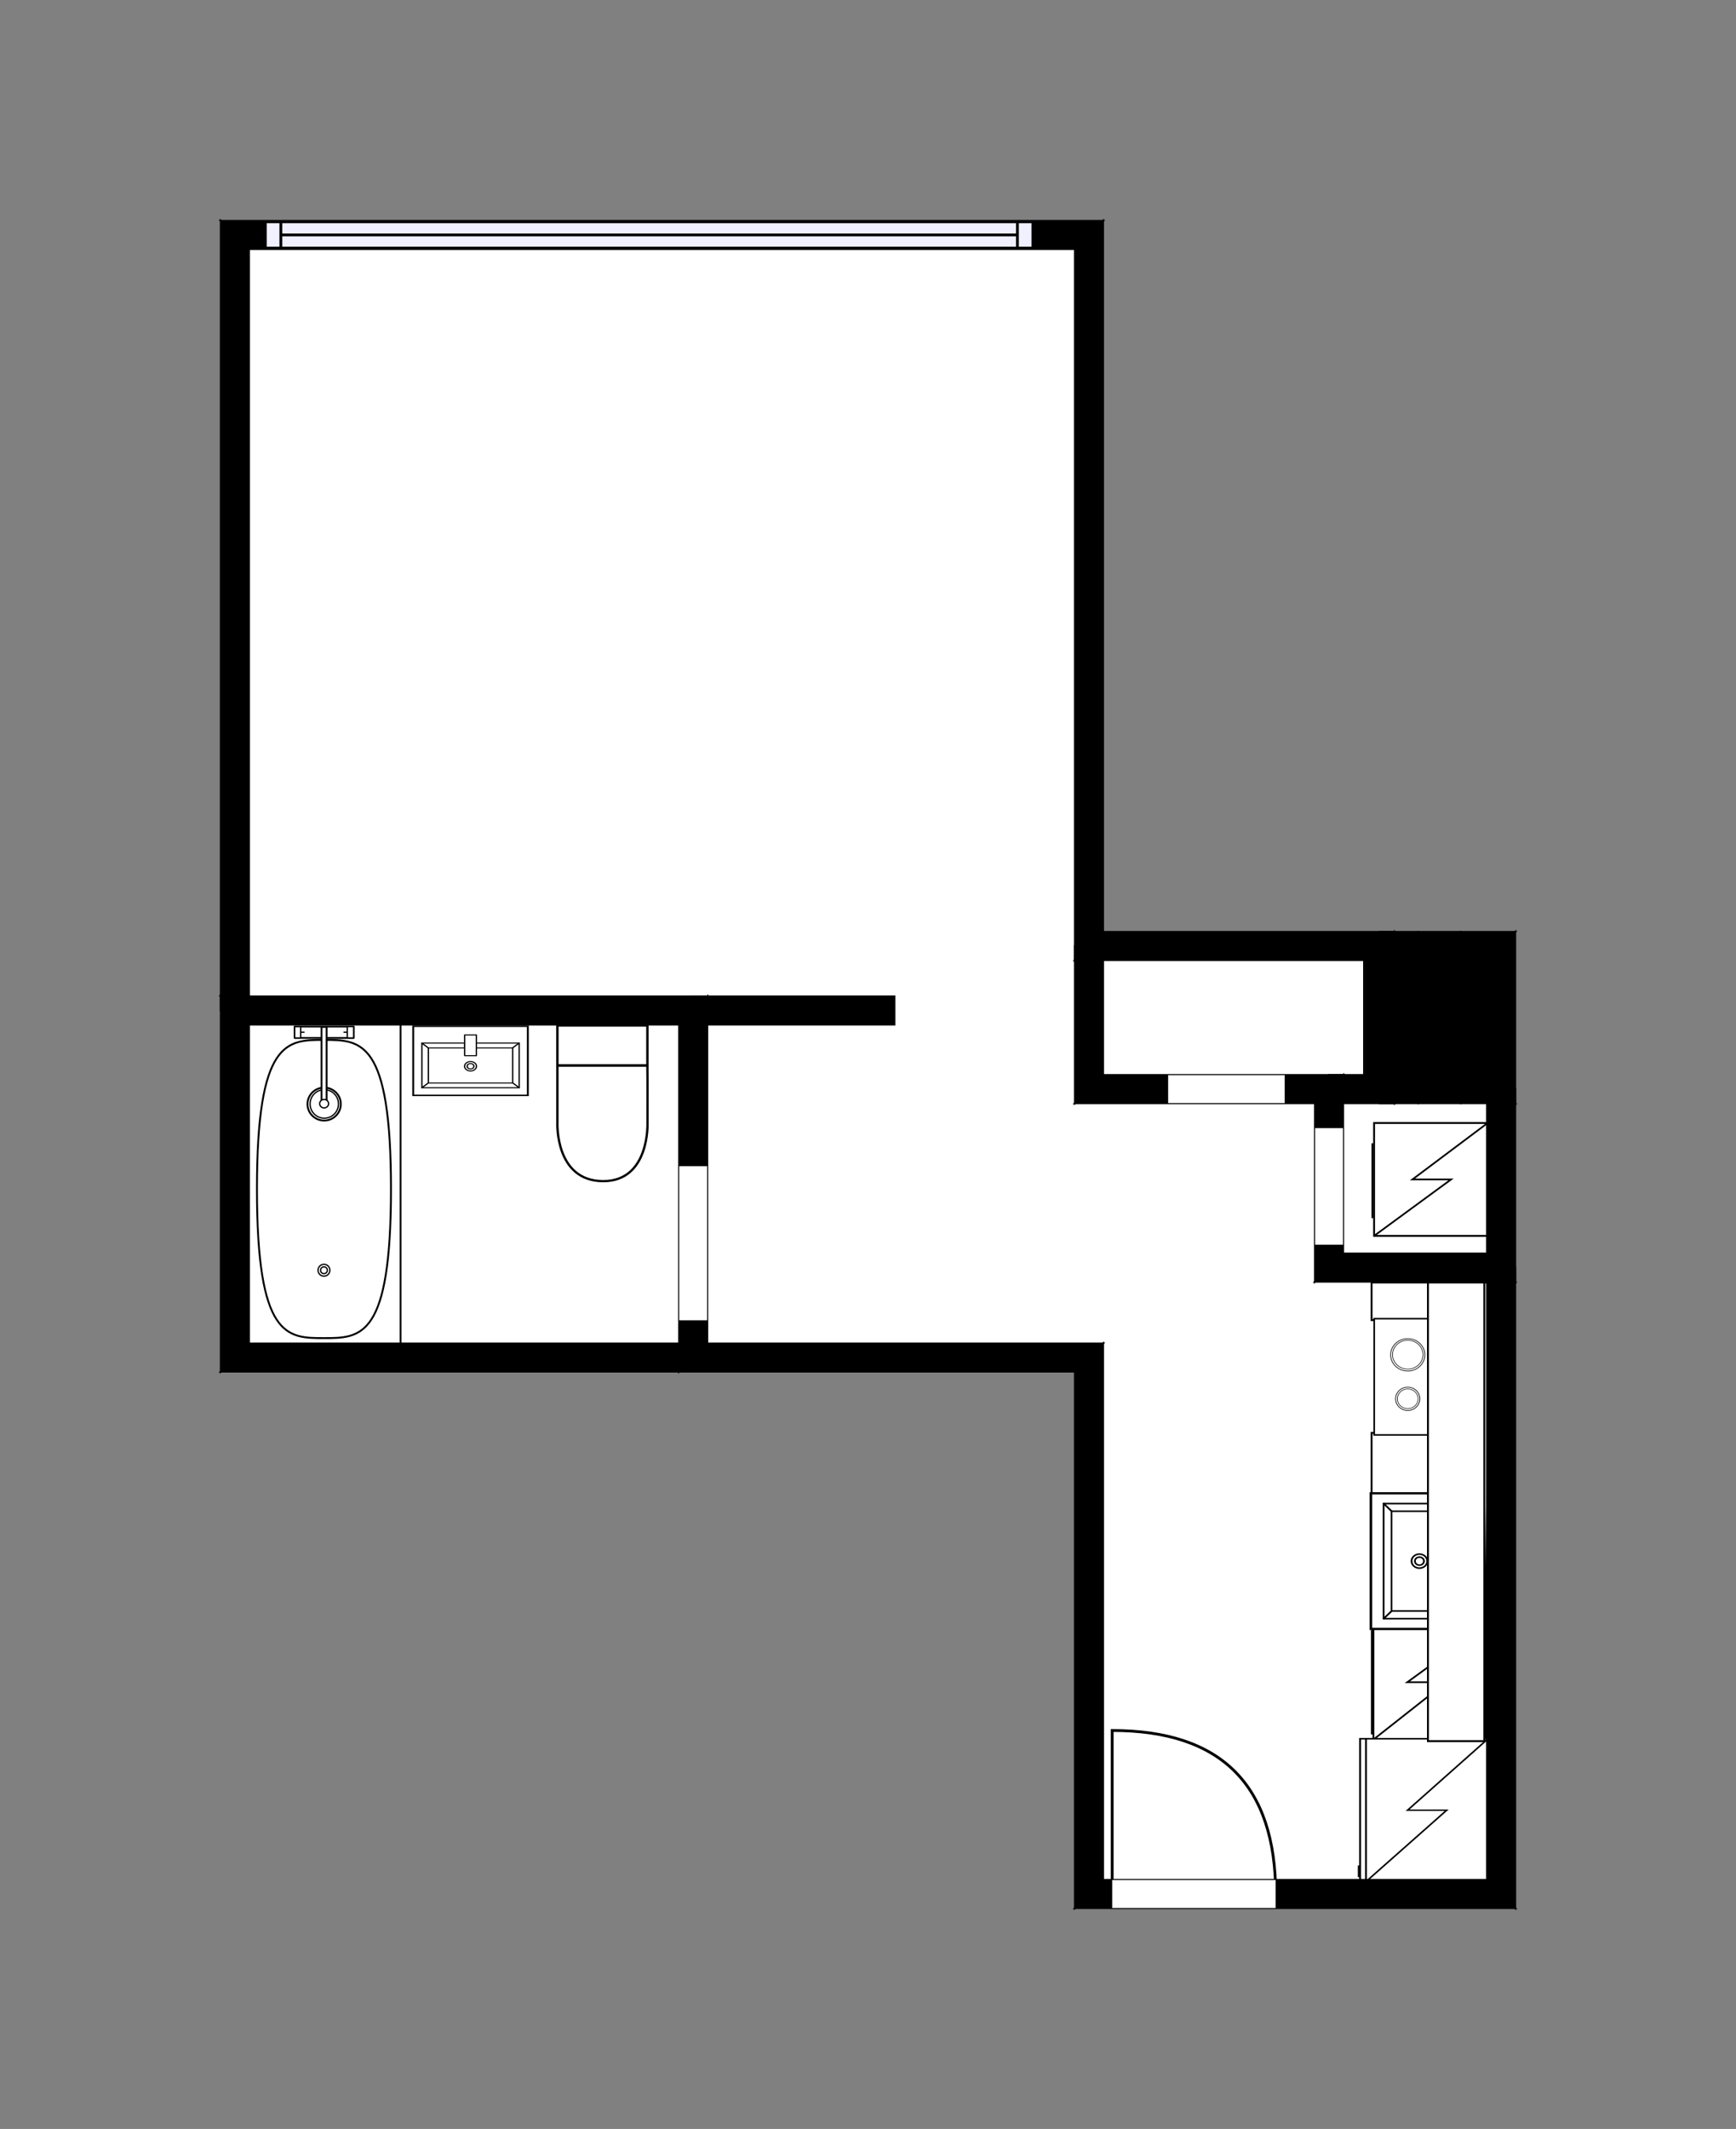 <?xml version="1.0" standalone="no" ?>
<!DOCTYPE svg PUBLIC "-//W3C//DTD SVG 1.1//EN" "http://www.w3.org/Graphics/SVG/1.1/DTD/svg11.dtd">
<svg id="svgElement" width="923.9" height="1132.68" xmlns="http://www.w3.org/2000/svg" version="1.1" >
	<rect width="100%" height="100%" fill="#808080" stroke="none"/>
	<g class="Floorplan" >	<polygon class="Room Room" points="798.9,674.406 707.321,674.406 707.321,579.447 579.552,579.447 579.552,125 125,125 125,537.608 368.912,537.608 368.912,722.261 579.552,722.261 579.552,1007.68 798.9,1007.68 " fill="rgb(255,255,255)" stroke-width="1" stroke="rgb(255,255,255)" />
	<polygon class="Room Room" points="368.912,537.608 125,537.608 125,722.261 368.912,722.261 " fill="rgb(255,255,255)" stroke-width="1" stroke="rgb(255,255,255)" />
	<polygon class="Room Room" points="734.241,503.303 579.552,503.303 579.552,579.447 734.241,579.447 " fill="rgb(255,255,255)" stroke-width="1" stroke="rgb(255,255,255)" />
	<polygon class="Room Room" points="798.9,503.303 777.415,503.303 777.415,579.447 798.9,579.447 " fill="rgb(255,255,255)" stroke-width="1" stroke="rgb(255,255,255)" />
	<polygon class="Room Room" points="798.9,579.447 707.321,579.447 707.321,674.406 798.9,674.406 " fill="rgb(255,255,255)" stroke-width="1" stroke="rgb(255,255,255)" />
	<polygon class="Room Room" points="754.8,503.303 734.241,503.303 734.241,579.447 754.8,579.447 " fill="rgb(255,255,255)" stroke-width="1" stroke="rgb(255,255,255)" />
	<polygon class="Room Room" points="777.415,503.303 754.8,503.303 754.8,579.447 777.415,579.447 " fill="rgb(255,255,255)" stroke-width="1" stroke="rgb(255,255,255)" />
	<g class="FixedFurniture Bath" transform="translate(84.915 591.588) rotate(-90 87.5 41) scale(1 1)" ><polygon id="polygon5562" fill="#FFFFFF " stroke="#000000 " points="0.164,-0.227 0.164,81.773 175.164,81.773 175.164,-0.227 "/>
<path fill="#FFFFFF " stroke="#000000 " d="M166.833,41c0,19.698,0,35.667-79.333,35.667S8.167,60.698,8.167,41
    s0-35.667,79.333-35.667S166.833,21.302,166.833,41z"/>
<path fill="#FFFFFF " stroke="#000000 " stroke-width="0.697" stroke-linecap="round" stroke-linejoin="round" d="M44.386,37.859
    c-0.039-0.001-0.075,0.007-0.114,0.007s-0.075-0.009-0.114-0.007c-1.732,0.063-3.091,1.498-3.049,3.219
    c0.042,1.707,1.448,3.062,3.163,3.064c1.714-0.001,3.121-1.357,3.163-3.064C47.477,39.357,46.118,37.922,44.386,37.859z
     M44.272,42.807c-0.984,0-1.792-0.783-1.816-1.77c-0.024-0.994,0.756-1.824,1.75-1.86c0.023-0.001,0.044,0.004,0.067,0.004
    s0.044-0.005,0.067-0.004c0.994,0.036,1.774,0.866,1.75,1.86C46.064,42.024,45.256,42.807,44.272,42.807z"/></g>
	<g class="FixedFurniture Toilet" transform="translate(296.715 545.588) scale(1.232 1.195)" ><rect x="-0.052" y="0.001" fill-opacity="0" stroke="#000000" stroke-width="1.021" width="38.867" height="17.797"/>
<path fill="none" stroke="#000000" d="M38.866,43.298c0,0,1.078,26.01-19.11,26.01c-20.938,0-19.809-26.01-19.809-26.01V17.792 h38.868C38.928,25.812,38.855,34.673,38.866,43.298z"/>

</g>
	<polygon class="FixedFurniture Cabinet" points="729.95,762.339 729.95,798.339 789.95,798.339 789.95,762.339 " fill="rgb(255,255,255)" stroke-width="1" stroke="rgb(0,0,0)" />
	<polygon class="FixedFurniture Cabinet" points="729.95,682.339 729.95,702.339 791.95,702.339 791.95,682.339 " fill="rgb(255,255,255)" stroke-width="1" stroke="rgb(0,0,0)" />
	<g class="FixedFurniture Dishwasher" transform="translate(730.415 864.988) rotate(90 30.5 30) scale(0.984 0.99)" ><polygon fill="#FFFFFF" stroke="#000000" points="0,0 0,60.59 62.01,60.59 62.01,0 "/>
<path fill="none" stroke="#000000" stroke-width="0.935" d="M0,0l31.006,42.368l0.004-20.893l31,39.115"/>
<path fill="none" stroke="#000000" d="M2.829,61.42h56.36"/>
</g>
	<g class="FixedFurniture Stove" transform="translate(729.615 704.588) rotate(90 30.5 27.5) scale(0.803 0.859)" ><polygon fill="#FFFFFF" stroke="#000000" points="0,0 0,65.5 77,65.5 77,0 "/>
<g>
	<ellipse fill="#FFFFFF" stroke="#000000" stroke-width="0.433" cx="23.844" cy="20.771" rx="7.732" ry="7.517"/>
	<ellipse fill="#FFFFFF" stroke="#000000" stroke-width="0.433" cx="53.08" cy="44.729" rx="7.732" ry="7.517"/>
	<ellipse fill="#FFFFFF" stroke="#000000" stroke-width="0.433" cx="53.05" cy="20.771" rx="10.739" ry="10.596"/>
	<ellipse fill="#FFFFFF" stroke="#000000" stroke-width="0.433" cx="23.952" cy="44.729" rx="10.739" ry="10.596"/>
	<ellipse fill="#FFFFFF" stroke="#000000" stroke-width="0.385" cx="53.08" cy="20.823" rx="9.561" ry="9.442"/>
	<ellipse fill="#FFFFFF" stroke="#000000" stroke-width="0.368" cx="53.08" cy="44.73" rx="6.548" ry="6.417"/>
	<ellipse fill="#FFFFFF" stroke="#000000" stroke-width="0.368" cx="23.811" cy="20.846" rx="6.548" ry="6.417"/>
	<ellipse fill="#FFFFFF" stroke="#000000" stroke-width="0.385" cx="23.844" cy="44.708" rx="9.561" ry="9.442"/>
</g>
</g>
	<g class="FixedFurniture SmallBasin" transform="translate(219.915 545.988) scale(1 0.798)" ><polygon fill="#FFFFFF" stroke="#000000" stroke-width="1.015" points="0,46.1 61,46.1 61,0 0,0 "/>
<polygon fill="#FFFFFF" stroke="#000000" stroke-width="0.7" stroke-linecap="round" stroke-linejoin="round" points="8.061,14.448 
	4.615,11.216 4.615,41.022 8.061,37.854 "/>
<g>
	<polygon fill="#FFFFFF" stroke="#000000" stroke-width="0.7" stroke-linecap="round" stroke-linejoin="round" points="
		8.061,14.448 27.376,14.448 27.376,11.216 4.615,11.216 	"/>
	<polygon fill="#FFFFFF" stroke="#000000" stroke-width="0.7" stroke-linecap="round" stroke-linejoin="round" points="
		33.624,11.216 33.624,14.448 52.939,14.448 56.385,11.216 	"/>
</g>
<polygon fill="#FFFFFF" stroke="#000000" stroke-width="0.7" stroke-linecap="round" stroke-linejoin="round" points="
	52.939,14.448 56.385,11.216 56.385,41.022 52.939,37.854 "/>
<polygon fill="#FFFFFF" stroke="#000000" stroke-width="0.7" stroke-linecap="round" stroke-linejoin="round" points="
	52.939,37.854 30.5,37.854 8.061,37.854 4.615,41.022 30.5,41.022 56.385,41.022 "/>
<path fill="#FFFFFF" stroke="#000000" stroke-width="0.697" stroke-linecap="round" stroke-linejoin="round" d="M30.614,23.555
	c-0.039-0.001-0.075,0.007-0.114,0.007c-0.039,0-0.075-0.009-0.114-0.007c-1.732,0.063-3.091,1.498-3.049,3.219
	c0.042,1.707,1.448,3.062,3.163,3.064c1.714-0.001,3.121-1.357,3.163-3.064C33.705,25.053,32.346,23.618,30.614,23.555z
	 M30.5,28.503c-0.984,0-1.792-0.783-1.816-1.77c-0.024-0.994,0.756-1.824,1.75-1.86c0.023-0.001,0.044,0.004,0.067,0.004
	s0.044-0.005,0.067-0.004c0.994,0.036,1.774,0.866,1.75,1.86C32.292,27.72,31.484,28.503,30.5,28.503z"/>
<polygon fill="#FFFFFF" stroke="#000000" stroke-width="0.7" stroke-linecap="round" stroke-linejoin="round" points="30.5,5.82 
	27.376,5.82 27.376,11.216 27.376,14.448 27.376,19.61 30.5,19.61 33.624,19.61 33.624,14.448 33.624,11.216 33.624,5.82 "/>
</g>
	<g class="FixedFurniture BigSink" transform="translate(725.415 799.988) rotate(90 35.5 30) scale(1.183 1.33)" ><polygon fill="#FFFFFF" stroke="#000000" stroke-width="1.015" points="0,46.1 61,46.1 61,0 0,0 "/>
<polygon fill="#FFFFFF" stroke="#000000" stroke-width="0.7" stroke-linecap="round" stroke-linejoin="round" points="8.061,14.448 
	4.615,11.216 4.615,41.022 8.061,37.854 "/>
<g>
	<polygon fill="#FFFFFF" stroke="#000000" stroke-width="0.7" stroke-linecap="round" stroke-linejoin="round" points="
		8.061,14.448 27.376,14.448 27.376,11.216 4.615,11.216 	"/>
	<polygon fill="#FFFFFF" stroke="#000000" stroke-width="0.7" stroke-linecap="round" stroke-linejoin="round" points="
		33.624,11.216 33.624,14.448 52.939,14.448 56.385,11.216 	"/>
</g>
<polygon fill="#FFFFFF" stroke="#000000" stroke-width="0.7" stroke-linecap="round" stroke-linejoin="round" points="
	52.939,14.448 56.385,11.216 56.385,41.022 52.939,37.854 "/>
<polygon fill="#FFFFFF" stroke="#000000" stroke-width="0.7" stroke-linecap="round" stroke-linejoin="round" points="
	52.939,37.854 30.5,37.854 8.061,37.854 4.615,41.022 30.5,41.022 56.385,41.022 "/>
<path fill="#FFFFFF" stroke="#000000" stroke-width="0.697" stroke-linecap="round" stroke-linejoin="round" d="M30.614,23.555
	c-0.039-0.001-0.075,0.007-0.114,0.007c-0.039,0-0.075-0.009-0.114-0.007c-1.732,0.063-3.091,1.498-3.049,3.219
	c0.042,1.707,1.448,3.062,3.163,3.064c1.714-0.001,3.121-1.357,3.163-3.064C33.705,25.053,32.346,23.618,30.614,23.555z
	 M30.5,28.503c-0.984,0-1.792-0.783-1.816-1.77c-0.024-0.994,0.756-1.824,1.75-1.86c0.023-0.001,0.044,0.004,0.067,0.004
	s0.044-0.005,0.067-0.004c0.994,0.036,1.774,0.866,1.75,1.86C32.292,27.72,31.484,28.503,30.5,28.503z"/>
<polygon fill="#FFFFFF" stroke="#000000" stroke-width="0.7" stroke-linecap="round" stroke-linejoin="round" points="30.5,5.82 
	27.376,5.82 27.376,11.216 27.376,14.448 27.376,19.61 30.5,19.61 33.624,19.61 33.624,14.448 33.624,11.216 33.624,5.82 "/>
</g>
	<g class="FixedFurniture Washingmachine" transform="translate(730.715 596.488) rotate(90 30 31) scale(0.984 0.984)" ><polygon fill="#FFFFFF" stroke="#000000" points="61.01,0 0,0 0,61.404 61.01,61.404 "/>
<path fill="none" stroke="#000000" stroke-width="0.935" d="M0,0l30.501,40.663V19.77L61.01,61.404"/>
<path fill="none" stroke="#000000" d="M10.931,62.31l40.496,0.007"/>
</g>
	<g class="FixedFurniture Refrigerator" transform="translate(719.915 929.088) rotate(90 38 34) scale(0.826 0.996)" ><polygon fill="#FFFFFF" stroke="#000000" points="0,0 0,68.342 92.01,68.342 92.01,0 "/>
<path fill="none" stroke="#000000" stroke-width="0.935" d="M0,0l46.005,42.964V22.07L92.01,65.201"/>
<path fill="none" stroke="#000000" d="M0,65.201h92.01"/>
<path fill="none" stroke="#000000" d="M89.102,69.051h-7.491"/>
</g>
	<polygon class="FixedFurniture Closet" points="579.95,572.339 725.95,572.339 725.95,510.339 579.95,510.339 " fill="rgb(255,255,255)" stroke-width="1" stroke="rgb(0,0,0)" />
	<polygon class="FixedFurniture Cabinet" points="791.95,748.339 791.95,748.339 791.95,682.339 759.95,682.339 759.95,746.339 759.95,746.339 759.95,926.339 789.95,926.339 " fill="rgb(255,255,255)" stroke-width="1" stroke="rgb(0,0,0)" />
	<polygon class="FixedFurniture Cabinet" points="759.95,682.339 759.95,746.339 759.95,746.339 759.95,926.339 789.95,926.339 789.95,748.339 789.95,748.339 789.95,682.339 " fill="rgb(255,255,255)" stroke-width="1" stroke="rgb(0,0,0)" />
	<polygon class="FixedFurniture Cabinet" points="759.95,682.339 759.95,746.339 759.95,746.339 759.95,926.339 789.95,926.339 789.95,748.339 789.95,748.339 789.95,682.339 " fill="rgb(255,255,255)" stroke-width="1" stroke="rgb(0,0,0)" />
	<polygon class="FixedFurniture Cabinet" points="789.95,748.339 789.95,748.339 789.95,682.339 759.95,682.339 759.95,746.339 759.95,746.339 759.95,926.339 789.95,926.339 " fill="rgb(255,255,255)" stroke-width="1" stroke="rgb(0,0,0)" />
	<g class="FixedFurniture Shower" transform="translate(156.315 545.688) scale(0.994 0.98)" ><path fill="none" stroke="#000000" stroke-linejoin="round" d="M32.081,0.502H0.495v6.146l31.581,0.021L32.081,0.502z"/>
<ellipse fill="#FFFFFF" fill-opacity="0" stroke="#000000" cx="16.294" cy="42.573" rx="8.924" ry="8.947"/>
<ellipse fill="#FFFFFF" stroke="#000000" stroke-width="0.7" stroke-linecap="round" stroke-linejoin="round" cx="16.364" cy="42.496" rx="7.605" ry="7.745"/>
<polygon fill="#FFFFFF" stroke="#000000" stroke-width="0.694" stroke-linecap="round" stroke-linejoin="round" points="
	32.075,6.668 28.674,6.665 28.674,0.5 32.081,0.5 "/>
<rect x="0.525" y="0.592" fill="#FFFFFF" stroke="#000000" stroke-width="0.7" stroke-linecap="round" stroke-linejoin="round" width="3.227" height="6.08"/>
<rect x="14.891" y="0.689" fill="#FFFFFF" stroke="#000000" stroke-linejoin="round" width="2.722" height="42.701"/>
<path fill="none" stroke="#000000" stroke-width="0.7" stroke-linecap="round" d="M3.785,3.562h1.749"/>
<path fill="none" stroke="#000000" stroke-width="0.7" stroke-linecap="round" stroke-linejoin="round" d="M26.925,3.562h1.749"/>
<ellipse fill="#FFFFFF" stroke="#000000" stroke-width="0.7" stroke-linecap="round" stroke-linejoin="round" cx="16.275" cy="42.356" rx="2.384" ry="2.302"/>
</g>
	<g class="FixedFurniture SlidingDoor" transform="translate(619.215 579.088) scale(0.471 1)" ><line fill="none" stroke="#000000 " stroke-width="3" stroke-miterlimit="10" x1="-0.015" y1="3" x2="140.015" y2="3"/></g>
	<g class="FixedFurniture SlidingDoor" transform="translate(673.815 626.988) rotate(-90 33 3) scale(0.471 1)" ><line fill="none" stroke="#000000 " stroke-width="3" stroke-miterlimit="10" x1="-0.015" y1="3" x2="140.015" y2="3"/></g>
	<polygon class="Wall" points="132.5,132.5 572.052,132.5 587.052,117.5 117.5,117.5 " fill="rgb(0,0,0)" stroke-width="1" stroke="rgb(0,0,0)" />
	<polygon class="Wall" points="572.052,132.5 572.052,510.803 587.052,495.803 587.052,117.5 " fill="rgb(0,0,0)" stroke-width="1" stroke="rgb(0,0,0)" />
	<polygon class="Wall" points="791.4,1000.18 587.052,1000.18 572.052,1015.18 806.4,1015.18 " fill="rgb(0,0,0)" stroke-width="1" stroke="rgb(0,0,0)" />
	<polygon class="Wall" points="587.052,1000.18 587.052,714.761 572.052,729.761 572.052,1015.18 " fill="rgb(0,0,0)" stroke-width="1" stroke="rgb(0,0,0)" />
	<polygon class="Wall" points="132.5,714.761 132.5,545.108 117.5,530.108 117.5,729.761 " fill="rgb(0,0,0)" stroke-width="1" stroke="rgb(0,0,0)" />
	<polygon class="Wall" points="132.5,537.608 132.5,132.5 117.5,117.5 117.5,537.608 " fill="rgb(0,0,0)" stroke-width="1" stroke="rgb(0,0,0)" />
	<polygon class="Wall" points="361.412,545.108 361.412,729.761 376.412,714.761 376.412,530.108 " fill="rgb(0,0,0)" stroke-width="1" stroke="rgb(0,0,0)" />
	<polygon class="Wall" points="587.052,714.761 376.412,714.761 361.412,729.761 572.052,729.761 " fill="rgb(0,0,0)" stroke-width="1" stroke="rgb(0,0,0)" />
	<polygon class="Wall" points="368.912,714.761 132.5,714.761 117.5,729.761 368.912,729.761 " fill="rgb(0,0,0)" stroke-width="1" stroke="rgb(0,0,0)" />
	<polygon class="Wall" points="132.5,545.108 361.412,545.108 376.412,530.108 117.5,530.108 " fill="rgb(0,0,0)" stroke-width="1" stroke="rgb(0,0,0)" />
	<polygon class="Wall" points="368.912,545.108 476.034,545.108 476.034,530.108 368.912,530.108 " fill="rgb(0,0,0)" stroke-width="1" stroke="rgb(0,0,0)" />
	<polygon class="Wall" points="572.052,503.303 572.052,586.947 587.052,571.947 587.052,503.303 " fill="rgb(0,0,0)" stroke-width="1" stroke="rgb(0,0,0)" />
	<polygon class="Wall" points="791.4,510.803 791.4,571.947 806.4,586.947 806.4,495.803 " fill="rgb(0,0,0)" stroke-width="1" stroke="rgb(0,0,0)" />
	<polygon class="Wall" points="699.821,586.947 699.821,681.906 714.821,666.906 714.821,571.947 " fill="rgb(0,0,0)" stroke-width="1" stroke="rgb(0,0,0)" />
	<polygon class="Wall" points="572.052,586.947 699.821,586.947 714.821,571.947 587.052,571.947 " fill="rgb(0,0,0)" stroke-width="1" stroke="rgb(0,0,0)" />
	<polygon class="Wall" points="699.821,681.906 806.4,681.906 791.4,666.906 714.821,666.906 " fill="rgb(0,0,0)" stroke-width="1" stroke="rgb(0,0,0)" />
	<polygon class="Wall" points="791.4,579.447 791.4,666.906 806.4,681.906 806.4,579.447 " fill="rgb(0,0,0)" stroke-width="1" stroke="rgb(0,0,0)" />
	<polygon class="Wall" points="791.4,674.406 791.4,1000.18 806.4,1015.18 806.4,674.406 " fill="rgb(0,0,0)" stroke-width="1" stroke="rgb(0,0,0)" />
	<polygon class="Wall" points="726.741,510.803 726.741,571.947 741.741,586.947 741.741,495.803 " fill="rgb(0,0,0)" stroke-width="1" stroke="rgb(0,0,0)" />
	<polygon class="Wall" points="572.052,510.803 726.741,510.803 741.741,495.803 587.052,495.803 " fill="rgb(0,0,0)" stroke-width="1" stroke="rgb(0,0,0)" />
	<polygon class="Wall" points="707.321,586.947 741.741,586.947 726.741,571.947 707.321,571.947 " fill="rgb(0,0,0)" stroke-width="1" stroke="rgb(0,0,0)" />
	<polygon class="Wall" points="738.8,503.303 738.8,579.447 770.8,579.447 770.8,503.303 " fill="rgb(0,0,0)" stroke-width="1" stroke="rgb(0,0,0)" />
	<polygon class="Wall" points="734.241,510.803 754.8,510.803 754.8,495.803 734.241,495.803 " fill="rgb(0,0,0)" stroke-width="1" stroke="rgb(0,0,0)" />
	<polygon class="Wall" points="734.241,586.947 754.8,586.947 754.8,571.947 734.241,571.947 " fill="rgb(0,0,0)" stroke-width="1" stroke="rgb(0,0,0)" />
	<polygon class="Wall" points="758.915,503.303 758.915,579.447 795.915,579.447 795.915,503.303 " fill="rgb(0,0,0)" stroke-width="1" stroke="rgb(0,0,0)" />
	<polygon class="Wall" points="754.8,510.803 777.415,510.803 777.415,495.803 754.8,495.803 " fill="rgb(0,0,0)" stroke-width="1" stroke="rgb(0,0,0)" />
	<polygon class="Wall" points="777.415,510.803 791.4,510.803 806.4,495.803 777.415,495.803 " fill="rgb(0,0,0)" stroke-width="1" stroke="rgb(0,0,0)" />
	<polygon class="Wall" points="754.8,586.947 777.415,586.947 777.415,571.947 754.8,571.947 " fill="rgb(0,0,0)" stroke-width="1" stroke="rgb(0,0,0)" />
	<polygon class="Wall" points="777.415,586.947 806.4,586.947 791.4,571.947 777.415,571.947 " fill="rgb(0,0,0)" stroke-width="1" stroke="rgb(0,0,0)" />
	<g class="Window" >	<line x1="141.976" y1="125" x2="548.976" y2="125" stroke-width="12.5" stroke="rgb(240,240,255)" />
	<line x1="149.476" y1="125" x2="541.476" y2="125" stroke-width="1.5" stroke="rgb(0,0,0)" />
	<line x1="149.476" y1="117.5" x2="149.476" y2="132.5" stroke-width="1.5" stroke="rgb(0,0,0)" />
	<line x1="541.476" y1="117.5" x2="541.476" y2="132.5" stroke-width="1.5" stroke="rgb(0,0,0)" />
</g>
	<g class="Door SingleSwingLeft" >	<path d = "M678.906, 1007.68 q0,-87 -87,-87 l-0,87" fill="none" stroke-width="1.5" stroke="rgb(0,0,0)" />
	<line x1="678.906" y1="1007.68" x2="591.906" y2="1007.68" stroke-width="14.9" stroke="rgb(255,255,255)" />
</g>
	<g class="DoorOpening" >	<line x1="368.912" y1="620.434" x2="368.912" y2="702.434" stroke-width="14.9" stroke="rgb(255,255,255)" />
</g>
	<g class="DoorOpening" >	<line x1="707.321" y1="600.207" x2="707.321" y2="662.207" stroke-width="14.9" stroke="rgb(255,255,255)" />
</g>
	<g class="DoorOpening" >	<line x1="621.686" y1="579.447" x2="683.686" y2="579.447" stroke-width="14.9" stroke="rgb(255,255,255)" />
</g>
</g>
</svg>
